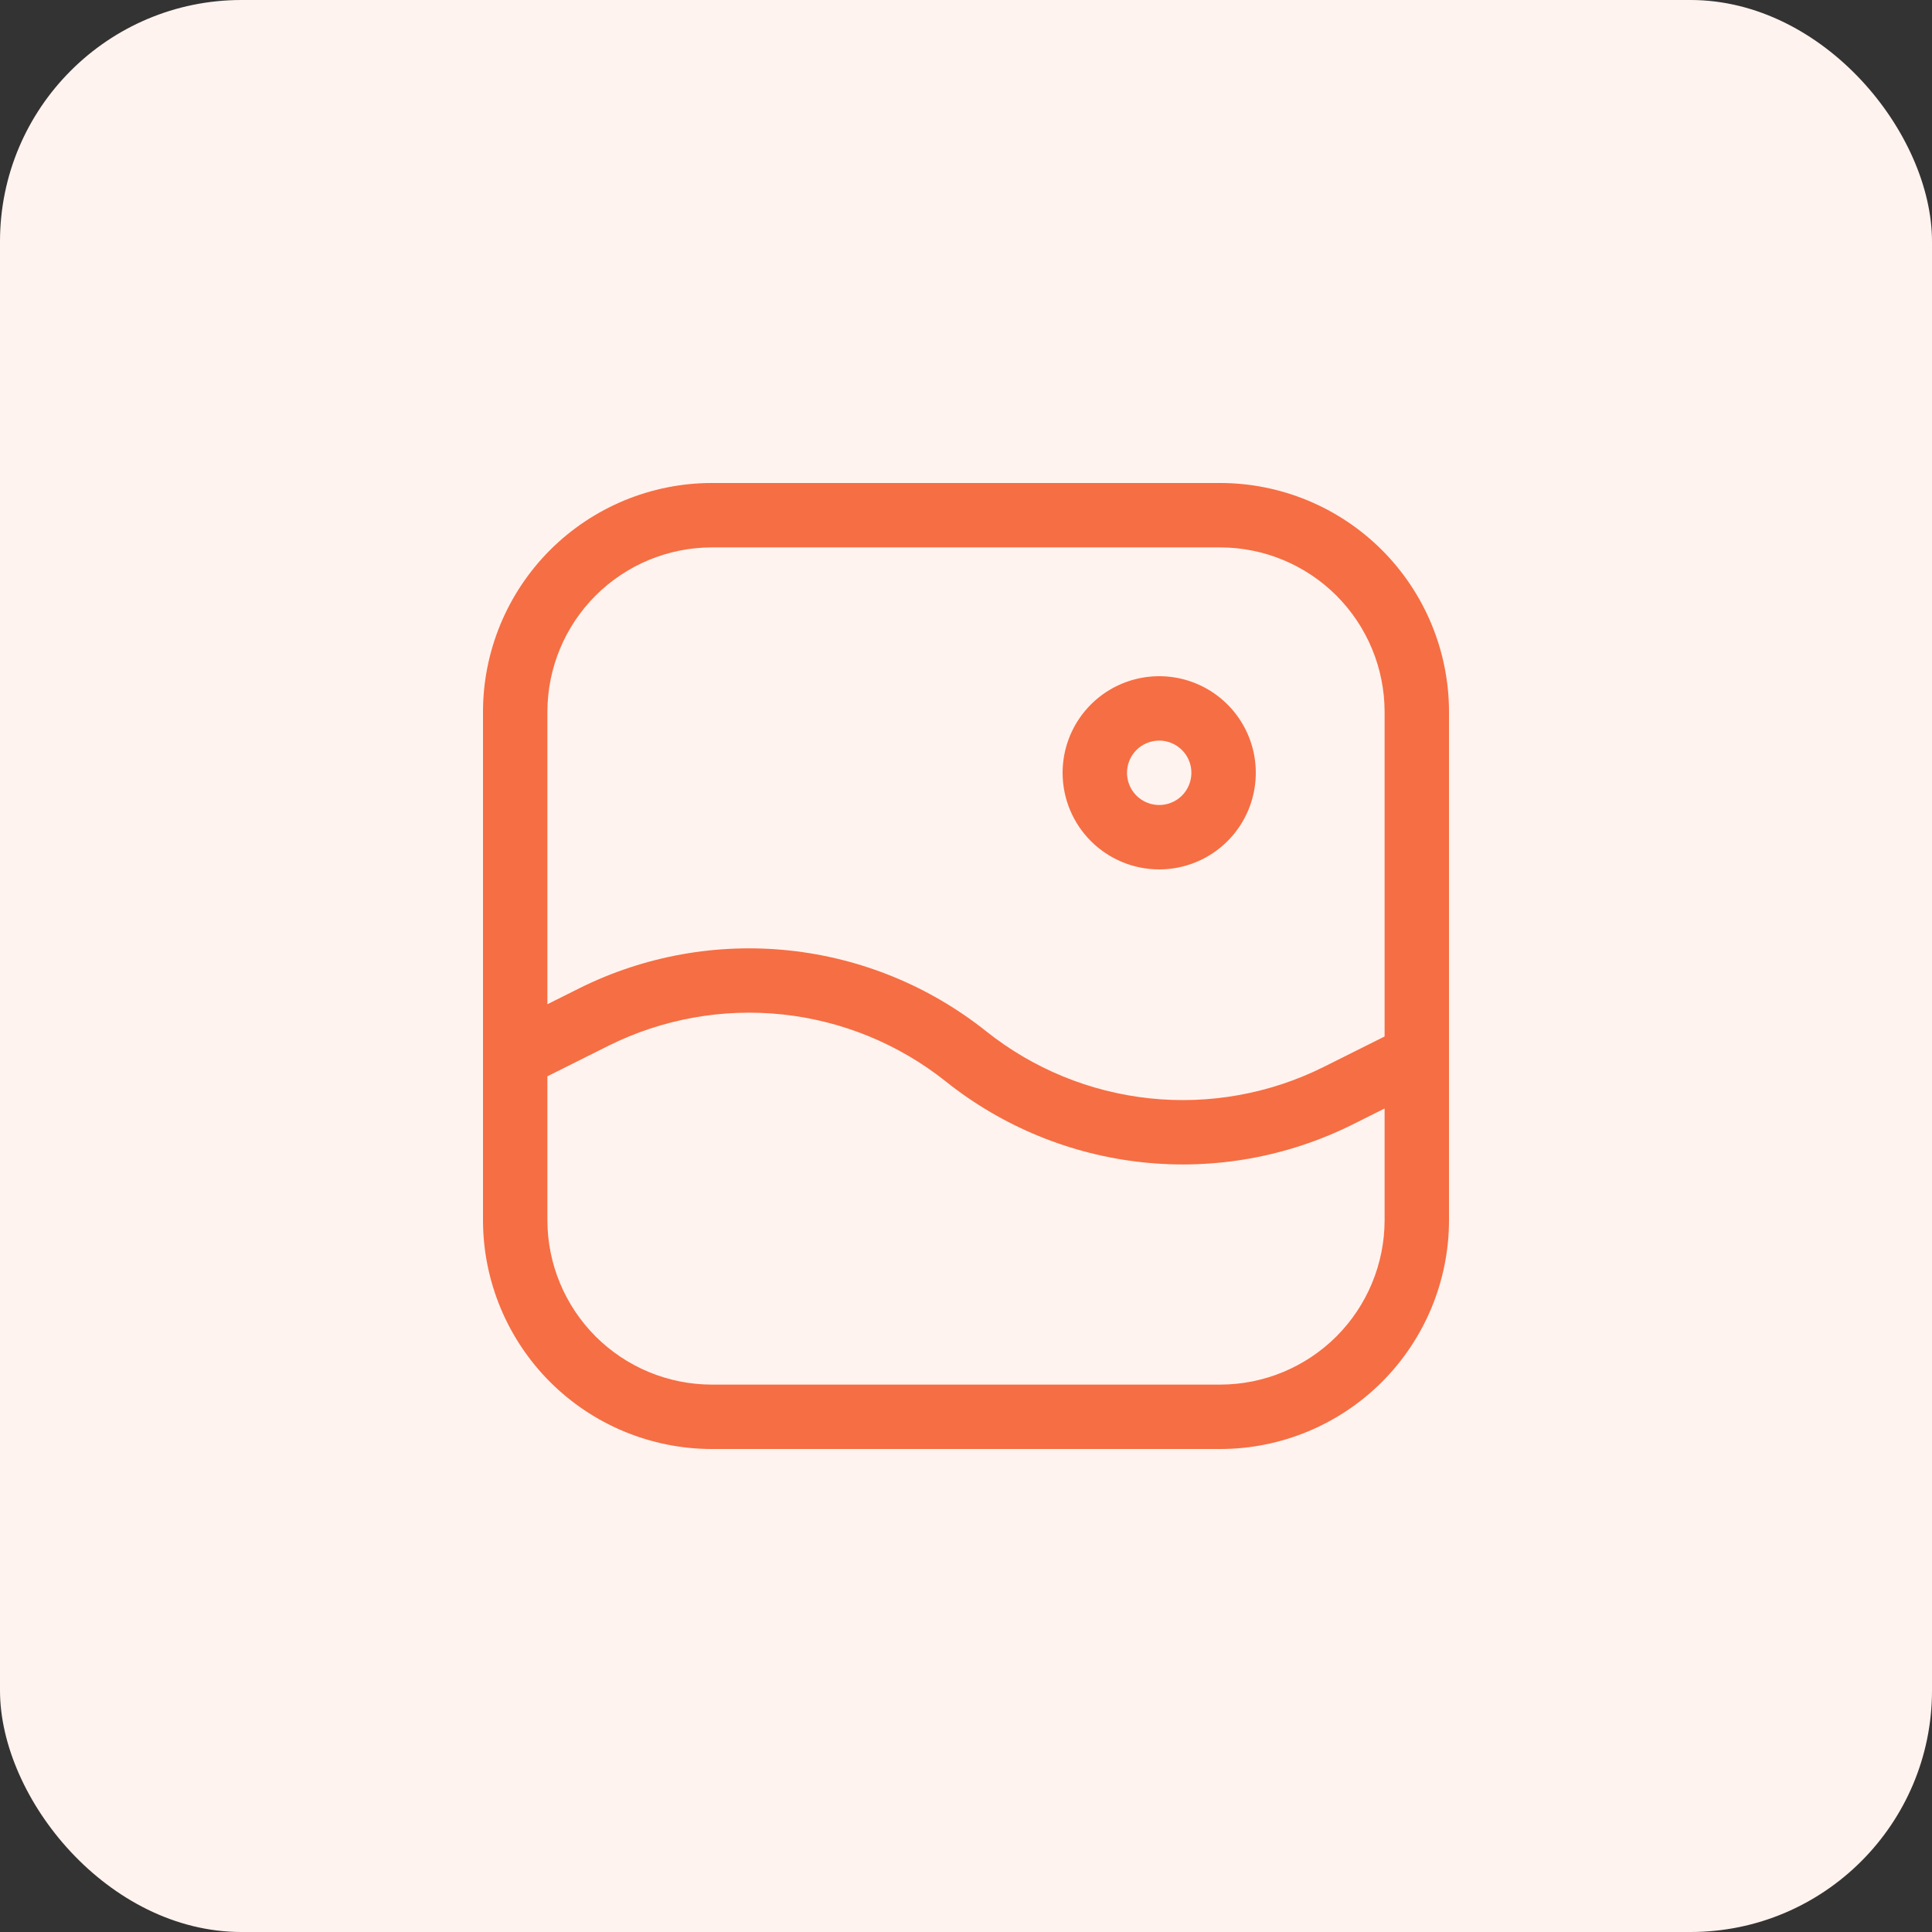 <svg width="48" height="48" viewBox="0 0 48 48" fill="none" xmlns="http://www.w3.org/2000/svg">
<rect x="0" y="0" width="48" height="48" fill="#333333" stroke="none"/>
<rect width="48" height="48" rx="6" fill="#FFF3EF"/>
<path d="M30.32 12H17.68C16.174 12.002 14.731 12.602 13.666 13.666C12.602 14.731 12.002 16.174 12 17.68V30.32C12.002 31.826 12.602 33.269 13.666 34.334C14.731 35.398 16.174 35.998 17.68 36H30.32C31.826 35.998 33.269 35.398 34.334 34.334C35.398 33.269 35.998 31.826 36 30.32V17.68C35.998 16.174 35.398 14.731 34.334 13.666C33.269 12.602 31.826 12.002 30.32 12ZM17.68 13.6H30.32C31.401 13.602 32.438 14.033 33.203 14.797C33.967 15.562 34.398 16.599 34.4 17.68V25.751L32.884 26.509C31.547 27.175 30.048 27.445 28.562 27.288C27.077 27.13 25.668 26.552 24.5 25.621C23.093 24.5 21.395 23.804 19.606 23.614C17.817 23.425 16.011 23.749 14.4 24.55L13.6 24.95V17.68C13.602 16.599 14.033 15.562 14.797 14.797C15.562 14.033 16.599 13.602 17.68 13.6ZM30.32 34.4H17.68C16.599 34.398 15.562 33.967 14.797 33.203C14.033 32.438 13.602 31.401 13.6 30.32V26.74L15.116 25.982C16.453 25.316 17.952 25.046 19.438 25.203C20.923 25.361 22.332 25.939 23.5 26.87C24.907 27.992 26.605 28.688 28.394 28.878C30.183 29.067 31.989 28.742 33.6 27.94L34.4 27.54V30.32C34.398 31.401 33.967 32.438 33.203 33.203C32.438 33.967 31.401 34.398 30.32 34.4Z" fill="#F66E43"/>
<path d="M28.8 21.6C29.275 21.6 29.739 21.459 30.133 21.196C30.528 20.932 30.836 20.557 31.017 20.119C31.199 19.68 31.246 19.197 31.154 18.732C31.061 18.266 30.833 17.839 30.497 17.503C30.161 17.167 29.734 16.939 29.268 16.846C28.803 16.754 28.32 16.801 27.881 16.983C27.443 17.164 27.068 17.472 26.804 17.867C26.541 18.261 26.4 18.725 26.4 19.2C26.4 19.837 26.653 20.447 27.103 20.897C27.553 21.347 28.163 21.6 28.8 21.6ZM28.8 18.4C28.958 18.4 29.113 18.447 29.244 18.535C29.376 18.623 29.479 18.748 29.539 18.894C29.6 19.04 29.615 19.201 29.584 19.356C29.554 19.511 29.477 19.654 29.366 19.766C29.254 19.878 29.111 19.954 28.956 19.985C28.801 20.015 28.64 20 28.494 19.939C28.348 19.879 28.223 19.776 28.135 19.645C28.047 19.513 28 19.358 28 19.2C28 18.988 28.084 18.784 28.234 18.634C28.384 18.484 28.588 18.4 28.8 18.4Z" fill="#F66E43"/>
</svg>
